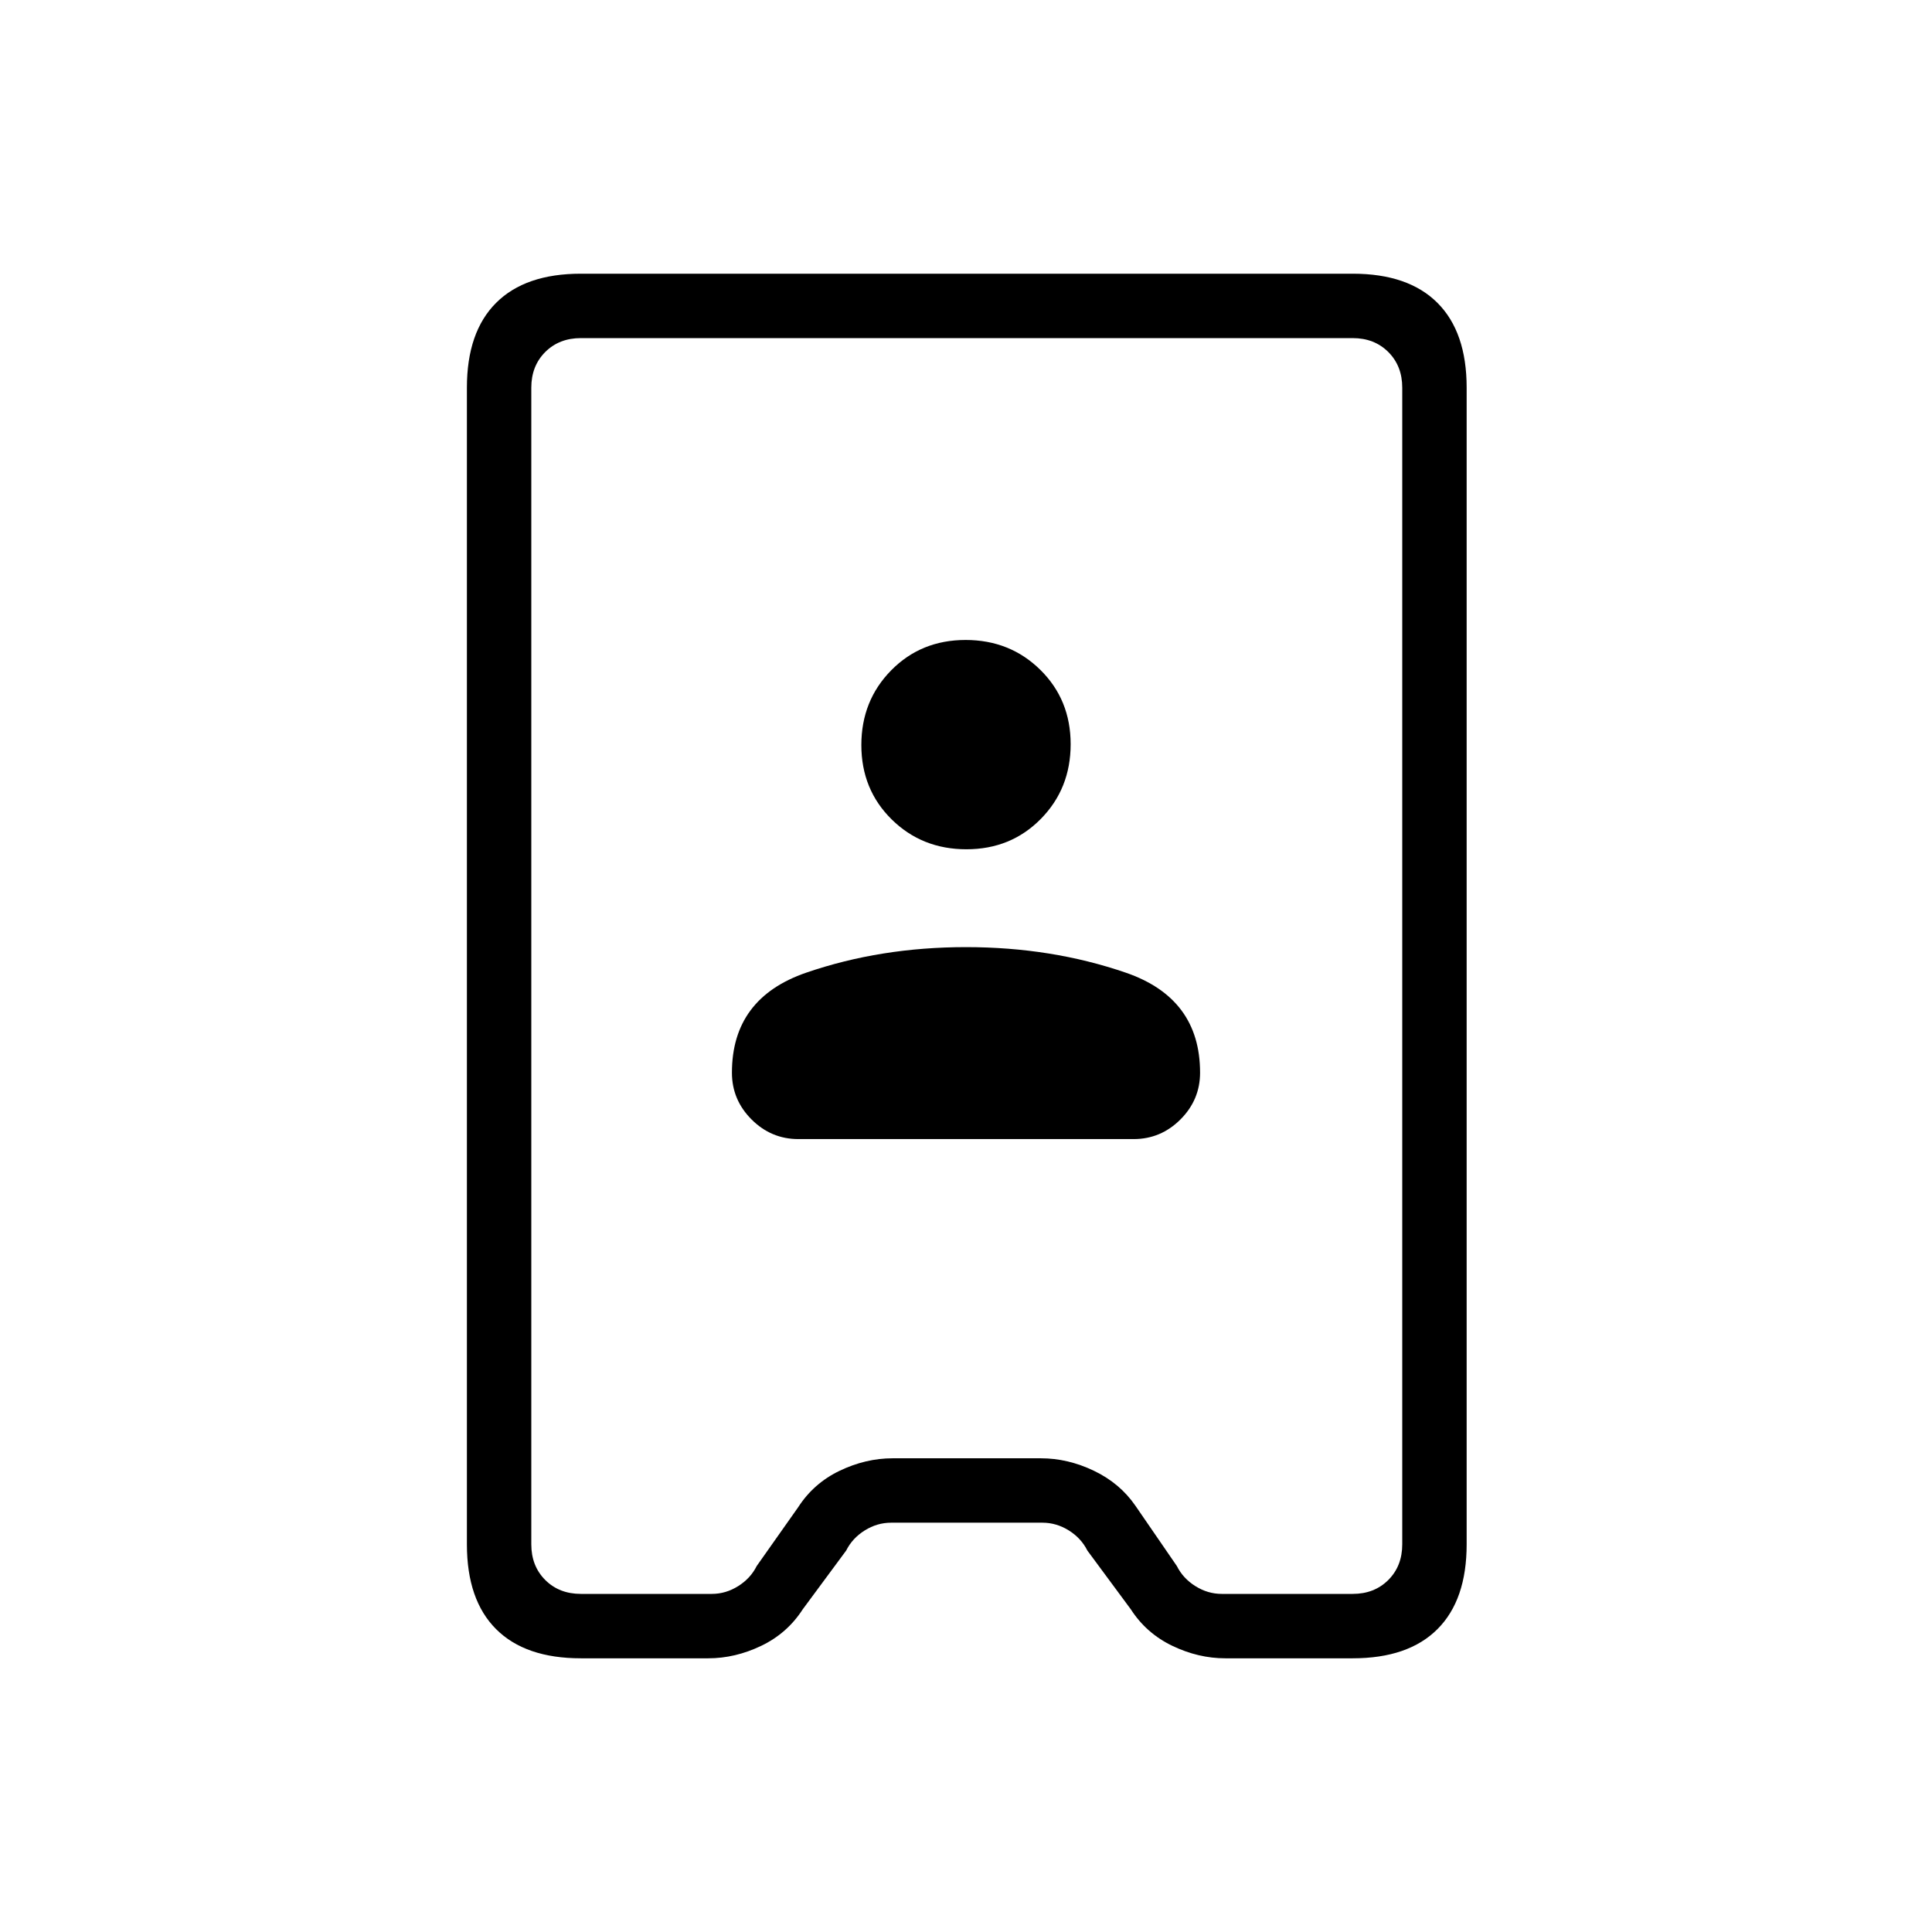 <svg xmlns="http://www.w3.org/2000/svg" height="20" viewBox="0 -960 960 960" width="20"><path d="M288.62-136q-27.62 0-42.12-14.5Q232-165 232-192.62v-574.76q0-27.62 14.5-42.12Q261-824 288.62-824h383.53q27.62 0 42.12 14.5 14.5 14.5 14.5 42.12v574.76q0 27.62-14.5 42.12-14.5 14.5-42.12 14.5h-63.3q-13.39 0-26.31-6.19-12.92-6.19-20.62-18.12l-21.61-29.23q-3.08-6.15-9.23-10-6.16-3.84-13.08-3.84h-75.23q-6.92 0-13.08 3.84-6.15 3.85-9.23 10l-21.61 29.23q-7.7 11.93-20.62 18.12-12.92 6.19-26.31 6.19h-63.3Zm0-32h65.07q6.93 0 13.08-3.85 6.15-3.84 9.23-10l20.62-29.23q7.69-11.92 20.61-18.11 12.92-6.19 26.31-6.19h73.69q13.39 0 26.31 6.19 12.92 6.19 20.61 17.34l20.62 30q3.08 6.16 9.23 10 6.15 3.85 13.08 3.85h65.07q10.77 0 17.7-6.92 6.92-6.93 6.92-17.7v-574.76q0-10.77-6.92-17.7-6.93-6.92-17.7-6.92H288.62q-10.77 0-17.7 6.92-6.92 6.93-6.92 17.7v574.76q0 10.77 6.92 17.7 6.93 6.92 17.7 6.92Zm108.07-226h166.62q13.5 0 23.25-9.75t9.75-23.25q0-37-36.93-49.69-36.92-12.69-79.38-12.69-42.46 0-79.38 12.69Q363.69-464 363.69-427q0 13.5 9.75 23.25t23.25 9.75Zm83.52-144q22.1 0 36.94-15.06Q532-568.12 532-590.21q0-22.1-15.06-36.94Q501.88-642 479.79-642q-22.1 0-36.94 15.06Q428-611.88 428-589.79q0 22.1 15.06 36.94Q458.12-538 480.21-538Zm.56 58Z"/></svg>